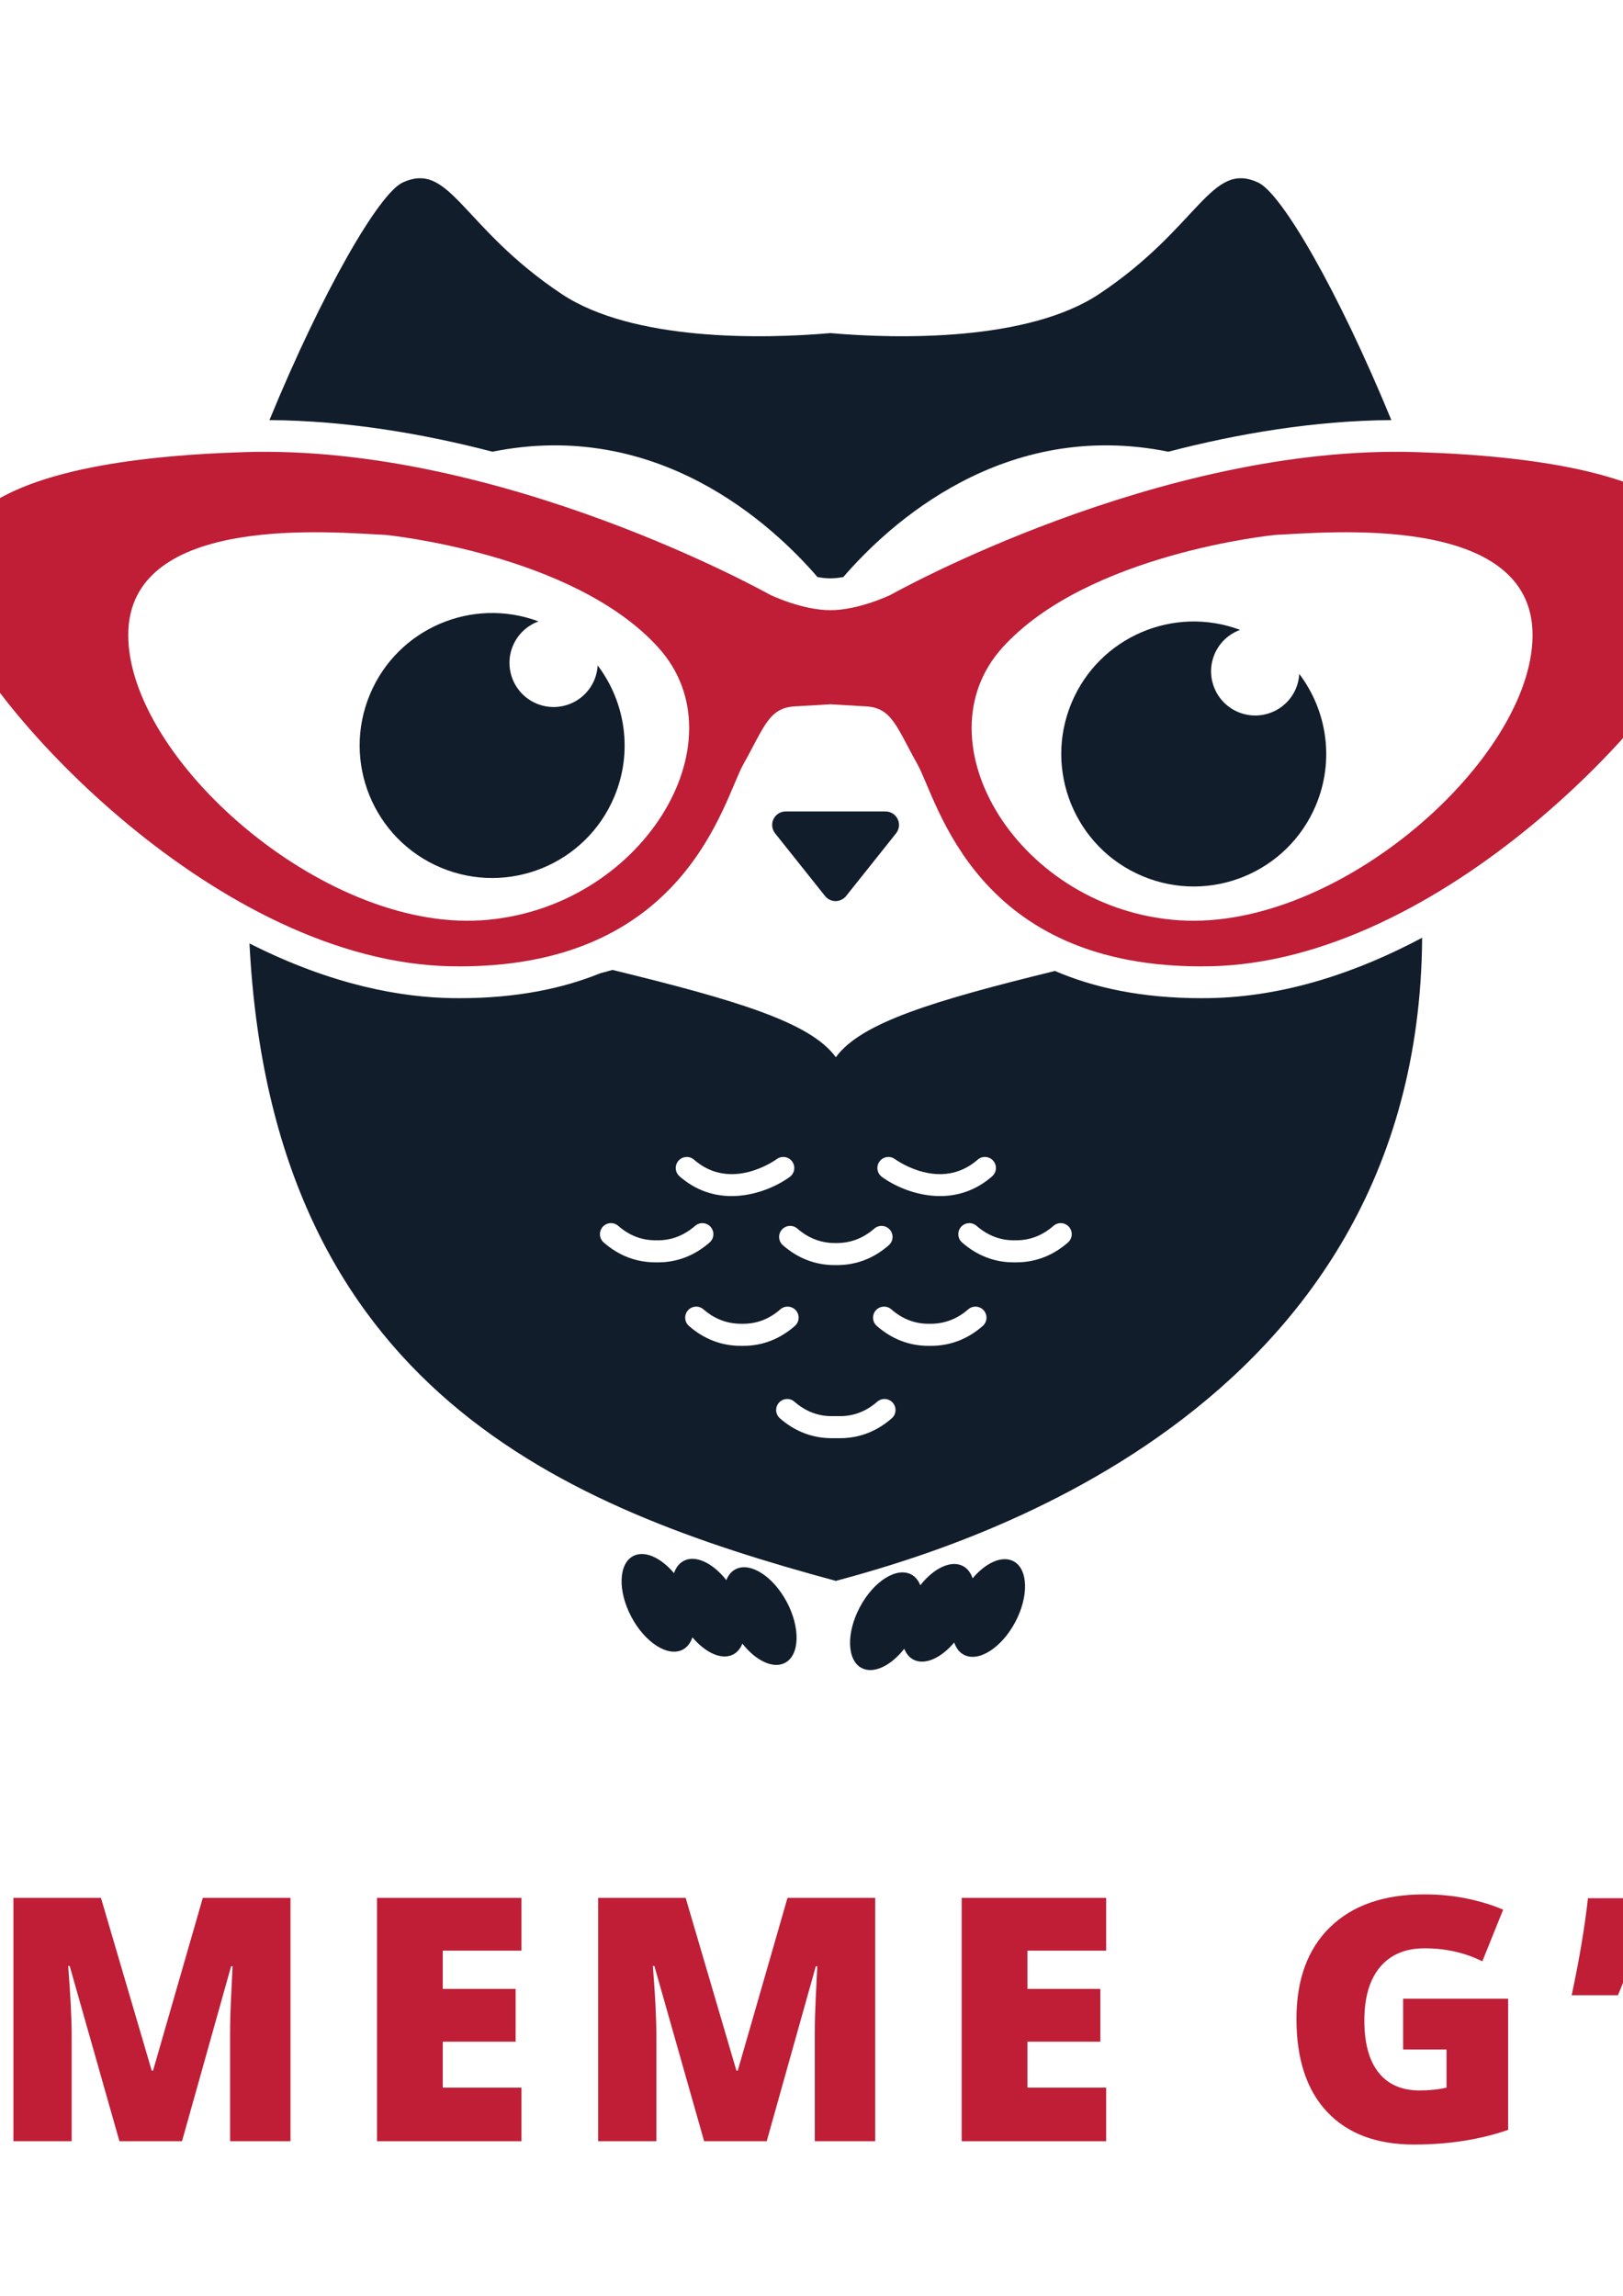 <?xml version="1.0" encoding="UTF-8" standalone="no"?>
<!-- Created with Inkscape (http://www.inkscape.org/) -->

<svg
   xmlns:dc="http://purl.org/dc/elements/1.1/"
   xmlns:cc="http://creativecommons.org/ns#"
   xmlns:rdf="http://www.w3.org/1999/02/22-rdf-syntax-ns#"
   xmlns:svg="http://www.w3.org/2000/svg"
   xmlns="http://www.w3.org/2000/svg"
   xmlns:sodipodi="http://sodipodi.sourceforge.net/DTD/sodipodi-0.dtd"
   xmlns:inkscape="http://www.inkscape.org/namespaces/inkscape"
   width="210mm"
   height="297mm"
   viewBox="0 0 744.094 1052.362"
   id="svg2"
   version="1.1"
   inkscape:version="0.91 r13725"
   sodipodi:docname="logo_meme.svg">
  <defs
     id="defs4" />
  <sodipodi:namedview
     id="base"
     pagecolor="#ffffff"
     bordercolor="#666666"
     borderopacity="1.0"
     inkscape:pageopacity="0.0"
     inkscape:pageshadow="2"
     inkscape:zoom="0.35"
     inkscape:cx="380.71429"
     inkscape:cy="520"
     inkscape:document-units="px"
     inkscape:current-layer="layer1"
     showgrid="false"
     inkscape:window-width="1920"
     inkscape:window-height="1052"
     inkscape:window-x="0"
     inkscape:window-y="0"
     inkscape:window-maximized="1" />
  <g
     inkscape:label="Calque 1"
     inkscape:groupmode="layer"
     id="layer1">
    <g
       transform="matrix(1.25,0,0,-1.25,-24.513,983.024)"
       inkscape:label="ink_ext_XXXXXX"
       id="g3344">
      <g
         transform="scale(0.1,0.1)"
         id="g3346">
        <path
           inkscape:connector-curvature="0"
           id="path3348"
           style="fill:#121d2c;fill-opacity:1;fill-rule:nonzero;stroke:none"
           d="m 3260.78,4888.53 183.18,0 c 18.99,0 36.28,-10.88 44.53,-27.98 8.24,-17.1 5.95,-37.4 -5.87,-52.25 l -78.96,-99.07 -104.24,-130.8 c -9.37,-11.76 -23.59,-18.62 -38.64,-18.62 -15.05,0 -29.27,6.86 -38.65,18.62 l -104.23,130.8 -78.95,99.07 c -11.84,14.85 -14.12,35.15 -5.88,52.25 8.24,17.1 25.54,27.98 44.52,27.98 l 183.19,0" />
        <path
           inkscape:connector-curvature="0"
           id="path3350"
           style="fill:#121d2c;fill-opacity:1;fill-rule:nonzero;stroke:none"
           d="m 2388.23,5423.98 c -1.05,-17.85 -4.91,-35.82 -12.23,-53.24 -34.65,-82.46 -129.58,-121.21 -212.04,-86.56 -82.45,34.65 -121.21,129.59 -86.55,212.04 18.17,43.24 52.97,74.29 93.8,89.21 -242.98,90.98 -516.51,-25.45 -617.92,-266.78 -103.96,-247.36 12.3,-532.16 259.66,-636.12 247.37,-103.95 532.17,12.3 636.12,259.67 69.64,165.69 40.35,348.09 -60.84,481.78" />
        <path
           inkscape:connector-curvature="0"
           id="path3352"
           style="fill:#121d2c;fill-opacity:1;fill-rule:nonzero;stroke:none"
           d="m 4961.52,5392.88 c -1.04,-17.85 -4.9,-35.82 -12.22,-53.24 -34.65,-82.46 -129.58,-121.21 -212.04,-86.56 -82.46,34.66 -121.21,129.59 -86.56,212.04 18.17,43.24 52.97,74.29 93.8,89.22 -242.98,90.97 -516.5,-25.46 -617.92,-266.78 -103.95,-247.37 12.31,-532.17 259.67,-636.13 247.36,-103.95 532.17,12.31 636.12,259.67 69.63,165.69 40.34,348.1 -60.85,481.78" />
        <path
           inkscape:connector-curvature="0"
           id="path3354"
           style="fill:#121d2c;fill-opacity:1;fill-rule:nonzero;stroke:none"
           d="m 4811.14,7194.58 c -174.92,81.63 -215.73,-163.26 -583.06,-408.15 -261.71,-174.47 -739.47,-165.45 -986.26,-143.73 -246.8,-21.72 -724.55,-30.74 -986.26,143.73 -367.34,244.89 -408.15,489.78 -583.07,408.15 -86.35,-40.29 -293.45,-397.5 -488.08,-870.88 281.98,-1.97 562.5,-49.55 817.87,-115.98 604.23,121.98 1024.38,-265.14 1192.22,-459.64 33.08,-6.07 58.94,-6.55 94.66,0.02 167.84,194.51 587.97,581.58 1192.17,459.62 255.36,66.43 535.9,114.01 817.89,115.98 -194.63,473.38 -401.73,830.59 -488.08,870.88" />
        <path
           inkscape:connector-curvature="0"
           id="path3356"
           style="fill:#121d2c;fill-opacity:1;fill-rule:nonzero;stroke:none"
           d="m 4113.17,3307.98 c -55.31,-48.4 -119.27,-72.9 -190.14,-72.92 -3.11,0 -6.22,0 -9.28,0 -69.74,0 -133.69,24.52 -189,72.92 -16.81,14.7 -18.51,40.25 -3.8,57.08 14.71,16.76 40.25,18.5 57.07,3.79 41.01,-35.89 88.84,-53.96 140.33,-52.87 53.32,-1.18 100.56,16.98 141.54,52.87 16.85,14.75 42.37,12.99 57.08,-3.79 14.71,-16.83 13.01,-42.38 -3.8,-57.08 z m -312.68,-306.16 c -55.31,-48.4 -119.29,-72.91 -190.25,-72.91 -3.01,0.02 -6.04,0.02 -9.06,0 -69.83,0 -133.81,24.51 -189.12,72.91 -16.81,14.69 -18.51,40.24 -3.8,57.07 14.72,16.77 40.26,18.5 57.07,3.79 40.98,-35.84 87.55,-53.81 140.35,-52.86 52.73,-0.79 100.56,17 141.54,52.86 16.84,14.73 42.35,13 57.07,-3.79 14.7,-16.83 13,-42.38 -3.8,-57.07 z m -333.65,-338.71 c -56.5,-49.46 -122.2,-73.82 -194.81,-72.89 -1.09,-0.02 -2.37,-0.04 -3.73,-0.04 -2.02,0 -4.25,0.04 -6.54,0.08 -2.29,-0.04 -4.52,-0.08 -6.54,-0.08 -1.36,0 -2.64,0.02 -3.73,0.04 -72.61,-0.93 -138.31,23.43 -194.81,72.89 -16.8,14.68 -18.5,40.24 -3.79,57.07 14.71,16.78 40.24,18.52 57.07,3.79 40.98,-35.86 88.39,-54.05 141.61,-52.86 3.04,-0.04 6.07,-0.02 9.1,0.03 l 2.17,0 c 3.05,-0.05 6.07,-0.07 9.1,-0.03 53.23,-1.19 100.64,17 141.61,52.86 16.83,14.73 42.37,12.99 57.07,-3.79 14.72,-16.83 13.02,-42.39 -3.78,-57.07 z m -553.56,265.8 c -70.96,0 -134.94,24.51 -190.25,72.91 -16.81,14.69 -18.51,40.24 -3.8,57.07 14.72,16.79 40.23,18.52 57.07,3.79 40.98,-35.86 88.81,-53.65 141.54,-52.86 52.8,-0.95 99.37,17.02 140.34,52.86 16.83,14.71 42.36,12.98 57.07,-3.79 14.72,-16.83 13.02,-42.38 -3.79,-57.07 -55.31,-48.4 -119.29,-72.91 -189.12,-72.91 -3.02,0.02 -6.05,0.02 -9.06,0 z m -312.79,306.15 c -70.87,0.02 -134.84,24.52 -190.15,72.92 -16.8,14.7 -18.5,40.25 -3.79,57.08 14.71,16.78 40.23,18.54 57.07,3.79 41,-35.89 88.24,-54.05 141.55,-52.87 51.48,-1.09 99.31,16.98 140.33,52.87 16.82,14.71 42.36,12.97 57.07,-3.79 14.71,-16.83 13.02,-42.38 -3.79,-57.08 -55.31,-48.4 -119.28,-72.92 -189,-72.92 -3.07,0 -6.19,0 -9.29,0 z m 84.11,372.66 c 14.71,16.77 40.24,18.51 57.07,3.79 134.78,-117.93 296.35,-2.89 303.32,2.18 18.01,13.16 43.23,9.33 56.48,-8.62 13.25,-18 9.4,-43.31 -8.57,-56.56 -44.17,-32.54 -124.69,-70.4 -213.41,-70.4 -62.92,0 -129.98,19.06 -191.1,72.54 -16.81,14.7 -18.5,40.24 -3.79,57.07 z m 577.16,-301.86 c 52.82,-0.7 100.1,17.15 140.94,52.87 16.82,14.72 42.36,13 57.07,-3.79 14.71,-16.82 13.01,-42.37 -3.79,-57.07 -55.32,-48.4 -119.28,-72.91 -190.15,-72.93 -1.36,0 -2.72,0 -4.07,0 -1.35,0 -2.72,0 -4.06,0 -70.88,0.02 -134.84,24.53 -190.16,72.93 -16.8,14.7 -18.5,40.25 -3.79,57.07 14.71,16.79 40.25,18.51 57.07,3.79 40.84,-35.72 88.13,-53.57 140.94,-52.87 z m 160.29,299.21 c 13.25,17.95 38.47,21.78 56.48,8.62 6.97,-5.07 168.54,-120.11 303.33,-2.18 16.82,14.72 42.35,12.98 57.07,-3.79 14.7,-16.83 13,-42.37 -3.8,-57.07 -61.12,-53.48 -128.18,-72.54 -191.1,-72.54 -88.73,0 -169.24,37.86 -213.41,70.4 -17.97,13.25 -21.82,38.56 -8.57,56.56 z m 1207.26,598.95 c -9.28,-0.14 -18.39,-0.2 -27.47,-0.2 -219.36,0 -394.89,38.93 -536.44,99.8 -443.03,-108.69 -711.77,-189.47 -803.64,-316.39 -92.97,128.43 -366.7,209.57 -819.2,320.23 -14.23,-4.25 -28.86,-8.18 -43.75,-11.93 -138.11,-56.17 -307.51,-91.71 -516.93,-91.71 -0.05,0 -18.36,0.06 -27.56,0.2 -183.2,2.71 -438.01,45.84 -743.2,200.53 83.44,-1639.38 1160.51,-2069.44 2150.64,-2337.61 422.07,114.31 2138.7,597.16 2150.41,2358.53 -232.98,-124.08 -500.66,-217.28 -782.86,-221.45" />
        <path
           inkscape:connector-curvature="0"
           id="path3358"
           style="fill:#bf1e36;fill-opacity:1;fill-rule:nonzero;stroke:none"
           d="m 666.461,5535.53 c 0,451.36 759.319,375.42 944.919,366.98 0,0 687.61,-67.47 999.78,-413.39 312.16,-345.91 -63.27,-961.81 -649.64,-999.78 C 1375.15,4451.38 666.461,5084.15 666.461,5535.53 Z M 4522.12,4489.34 c -586.37,37.97 -961.82,653.87 -649.65,999.78 312.17,345.92 999.78,413.39 999.78,413.39 185.6,8.44 944.93,84.38 944.93,-366.98 0,-451.38 -708.7,-1084.15 -1295.06,-1046.19 z m -1280.31,792.2 128.67,-7.57 c 97.02,-4.21 113.89,-75.94 189.82,-210.93 75.94,-134.99 210.93,-755.09 1067.27,-742.42 856.36,12.64 1704.27,944.93 1826.59,1278.18 122.33,333.24 -118.11,577.93 -1063.04,607.45 -944.94,29.54 -1927.84,-523.08 -1927.84,-523.08 0,0 -117.35,-56.92 -221.47,-56.43 -104.11,-0.49 -221.47,56.43 -221.47,56.43 0,0 -982.89,552.62 -1927.82,523.08 C 147.582,6176.73 -92.867,5932.04 29.473,5598.8 151.805,5265.55 999.715,4333.26 1856.05,4320.62 c 856.34,-12.67 991.34,607.43 1067.27,742.42 75.93,134.99 92.8,206.72 189.84,210.93 l 128.65,7.57" />
        <path
           inkscape:connector-curvature="0"
           id="path3360"
           style="fill:#121d2c;fill-opacity:1;fill-rule:nonzero;stroke:none"
           d="m 3081.78,1989.75 c -50.36,94.66 -134.79,148.2 -188.57,119.58 -15.14,-8.05 -26.08,-21.9 -33.09,-39.53 -49.39,62.84 -113.07,93.6 -156.64,70.42 -16.67,-8.87 -28.42,-24.61 -35.22,-44.91 -48.38,57.43 -108.42,84.73 -150.1,62.55 -53.79,-28.61 -56.55,-128.54 -6.19,-223.2 50.36,-94.66 134.78,-148.19 188.57,-119.58 16.67,8.87 28.41,24.61 35.22,44.9 48.38,-57.41 108.41,-84.72 150.09,-62.55 15.14,8.05 26.08,21.9 33.1,39.53 49.38,-62.84 113.06,-93.6 156.64,-70.42 53.78,28.62 56.55,128.55 6.19,223.21" />
        <path
           inkscape:connector-curvature="0"
           id="path3362"
           style="fill:#121d2c;fill-opacity:1;fill-rule:nonzero;stroke:none"
           d="m 3349.87,1970.84 c 50.37,94.66 134.8,148.2 188.58,119.58 15.13,-8.06 26.07,-21.89 33.08,-39.53 49.4,62.84 113.08,93.6 156.64,70.42 16.67,-8.87 28.42,-24.62 35.23,-44.9 48.38,57.41 108.42,84.72 150.1,62.55 53.78,-28.62 56.55,-128.55 6.19,-223.21 -50.36,-94.65 -134.79,-148.2 -188.58,-119.59 -16.67,8.88 -28.41,24.62 -35.21,44.92 -48.38,-57.43 -108.42,-84.74 -150.1,-62.56 -15.14,8.05 -26.08,21.89 -33.09,39.54 -49.39,-62.84 -113.06,-93.61 -156.64,-70.42 -53.79,28.61 -56.56,128.54 -6.2,223.2" />
        <path
           inkscape:connector-curvature="0"
           id="path3364"
           style="fill:#bf1e36;fill-opacity:1;fill-rule:nonzero;stroke:none"
           d="m 634.148,12.211 -182.492,642.691 -5.496,0 c 8.547,-109.453 12.82,-194.492 12.82,-255.113 l 0,-387.578 -213.625,0 0,892.328 321.047,0 L 752.559,271 l 4.882,0 182.497,633.539 321.652,0 0,-892.328 -221.56,0 0,391.23 c 0,20.348 0.31,42.93 0.92,67.75 0.61,24.821 3.36,85.661 8.24,182.5 l -5.49,0 -180.059,-641.48 -229.493,0" />
        <path
           inkscape:connector-curvature="0"
           id="path3366"
           style="fill:#bf1e36;fill-opacity:1;fill-rule:nonzero;stroke:none"
           d="m 2108.64,12.211 -529.79,0 0,892.328 529.79,0 0,-193.48 -288.7,0 0,-140.368 267.34,0 0,-193.492 -267.34,0 0,-168.457 288.7,0 0,-196.531" />
        <path
           inkscape:connector-curvature="0"
           id="path3368"
           style="fill:#bf1e36;fill-opacity:1;fill-rule:nonzero;stroke:none"
           d="m 2778.69,12.211 -182.5,642.691 -5.5,0 c 8.55,-109.453 12.82,-194.492 12.82,-255.113 l 0,-387.578 -213.62,0 0,892.328 321.04,0 186.15,-633.539 4.89,0 182.5,633.539 321.66,0 0,-892.328 -221.56,0 0,391.23 c 0,20.348 0.3,42.93 0.91,67.75 0.61,24.821 3.36,85.661 8.25,182.5 l -5.5,0 -180.05,-641.48 -229.49,0" />
        <path
           inkscape:connector-curvature="0"
           id="path3370"
           style="fill:#bf1e36;fill-opacity:1;fill-rule:nonzero;stroke:none"
           d="m 4253.16,12.211 -529.78,0 0,892.328 529.78,0 0,-193.48 -288.69,0 0,-140.368 267.35,0 0,-193.492 -267.35,0 0,-168.457 288.69,0 0,-196.531" />
        <path
           inkscape:connector-curvature="0"
           id="path3372"
           style="fill:#bf1e36;fill-opacity:1;fill-rule:nonzero;stroke:none"
           d="m 5342.4,534.672 385.14,0 0,-480.961 C 5622.95,17.902 5508.01,0 5382.69,0 c -137.53,0 -243.84,39.871 -318.92,119.629 -75.06,79.75 -112.6,193.48 -112.6,341.191 0,144.039 41.1,256.129 123.28,336.301 82.19,80.16 197.35,120.238 345.47,120.238 56.15,0 109.14,-5.289 158.99,-15.867 49.84,-10.582 93.28,-24.012 130.31,-40.281 l -76.29,-189.219 c -64.3,31.738 -134.88,47.617 -211.8,47.617 -70.39,0 -124.8,-22.89 -163.26,-68.668 -38.46,-45.769 -57.68,-111.179 -57.68,-196.23 0,-83.41 17.39,-146.992 52.19,-190.731 34.79,-43.738 84.92,-65.621 150.45,-65.621 35.8,0 68.75,3.461 98.87,10.383 l 0,139.778 -159.3,0 0,186.152" />
        <path
           inkscape:connector-curvature="0"
           id="path3374"
           style="fill:#bf1e36;fill-opacity:1;fill-rule:nonzero;stroke:none"
           d="m 6229.12,903.32 9.16,-13.429 C 6200.84,740.973 6164.82,626.84 6130.25,547.48 l -169.68,0 c 27.67,129 47.61,247.602 59.82,355.84 l 208.73,0" />
      </g>
    </g>
  </g>
</svg>

